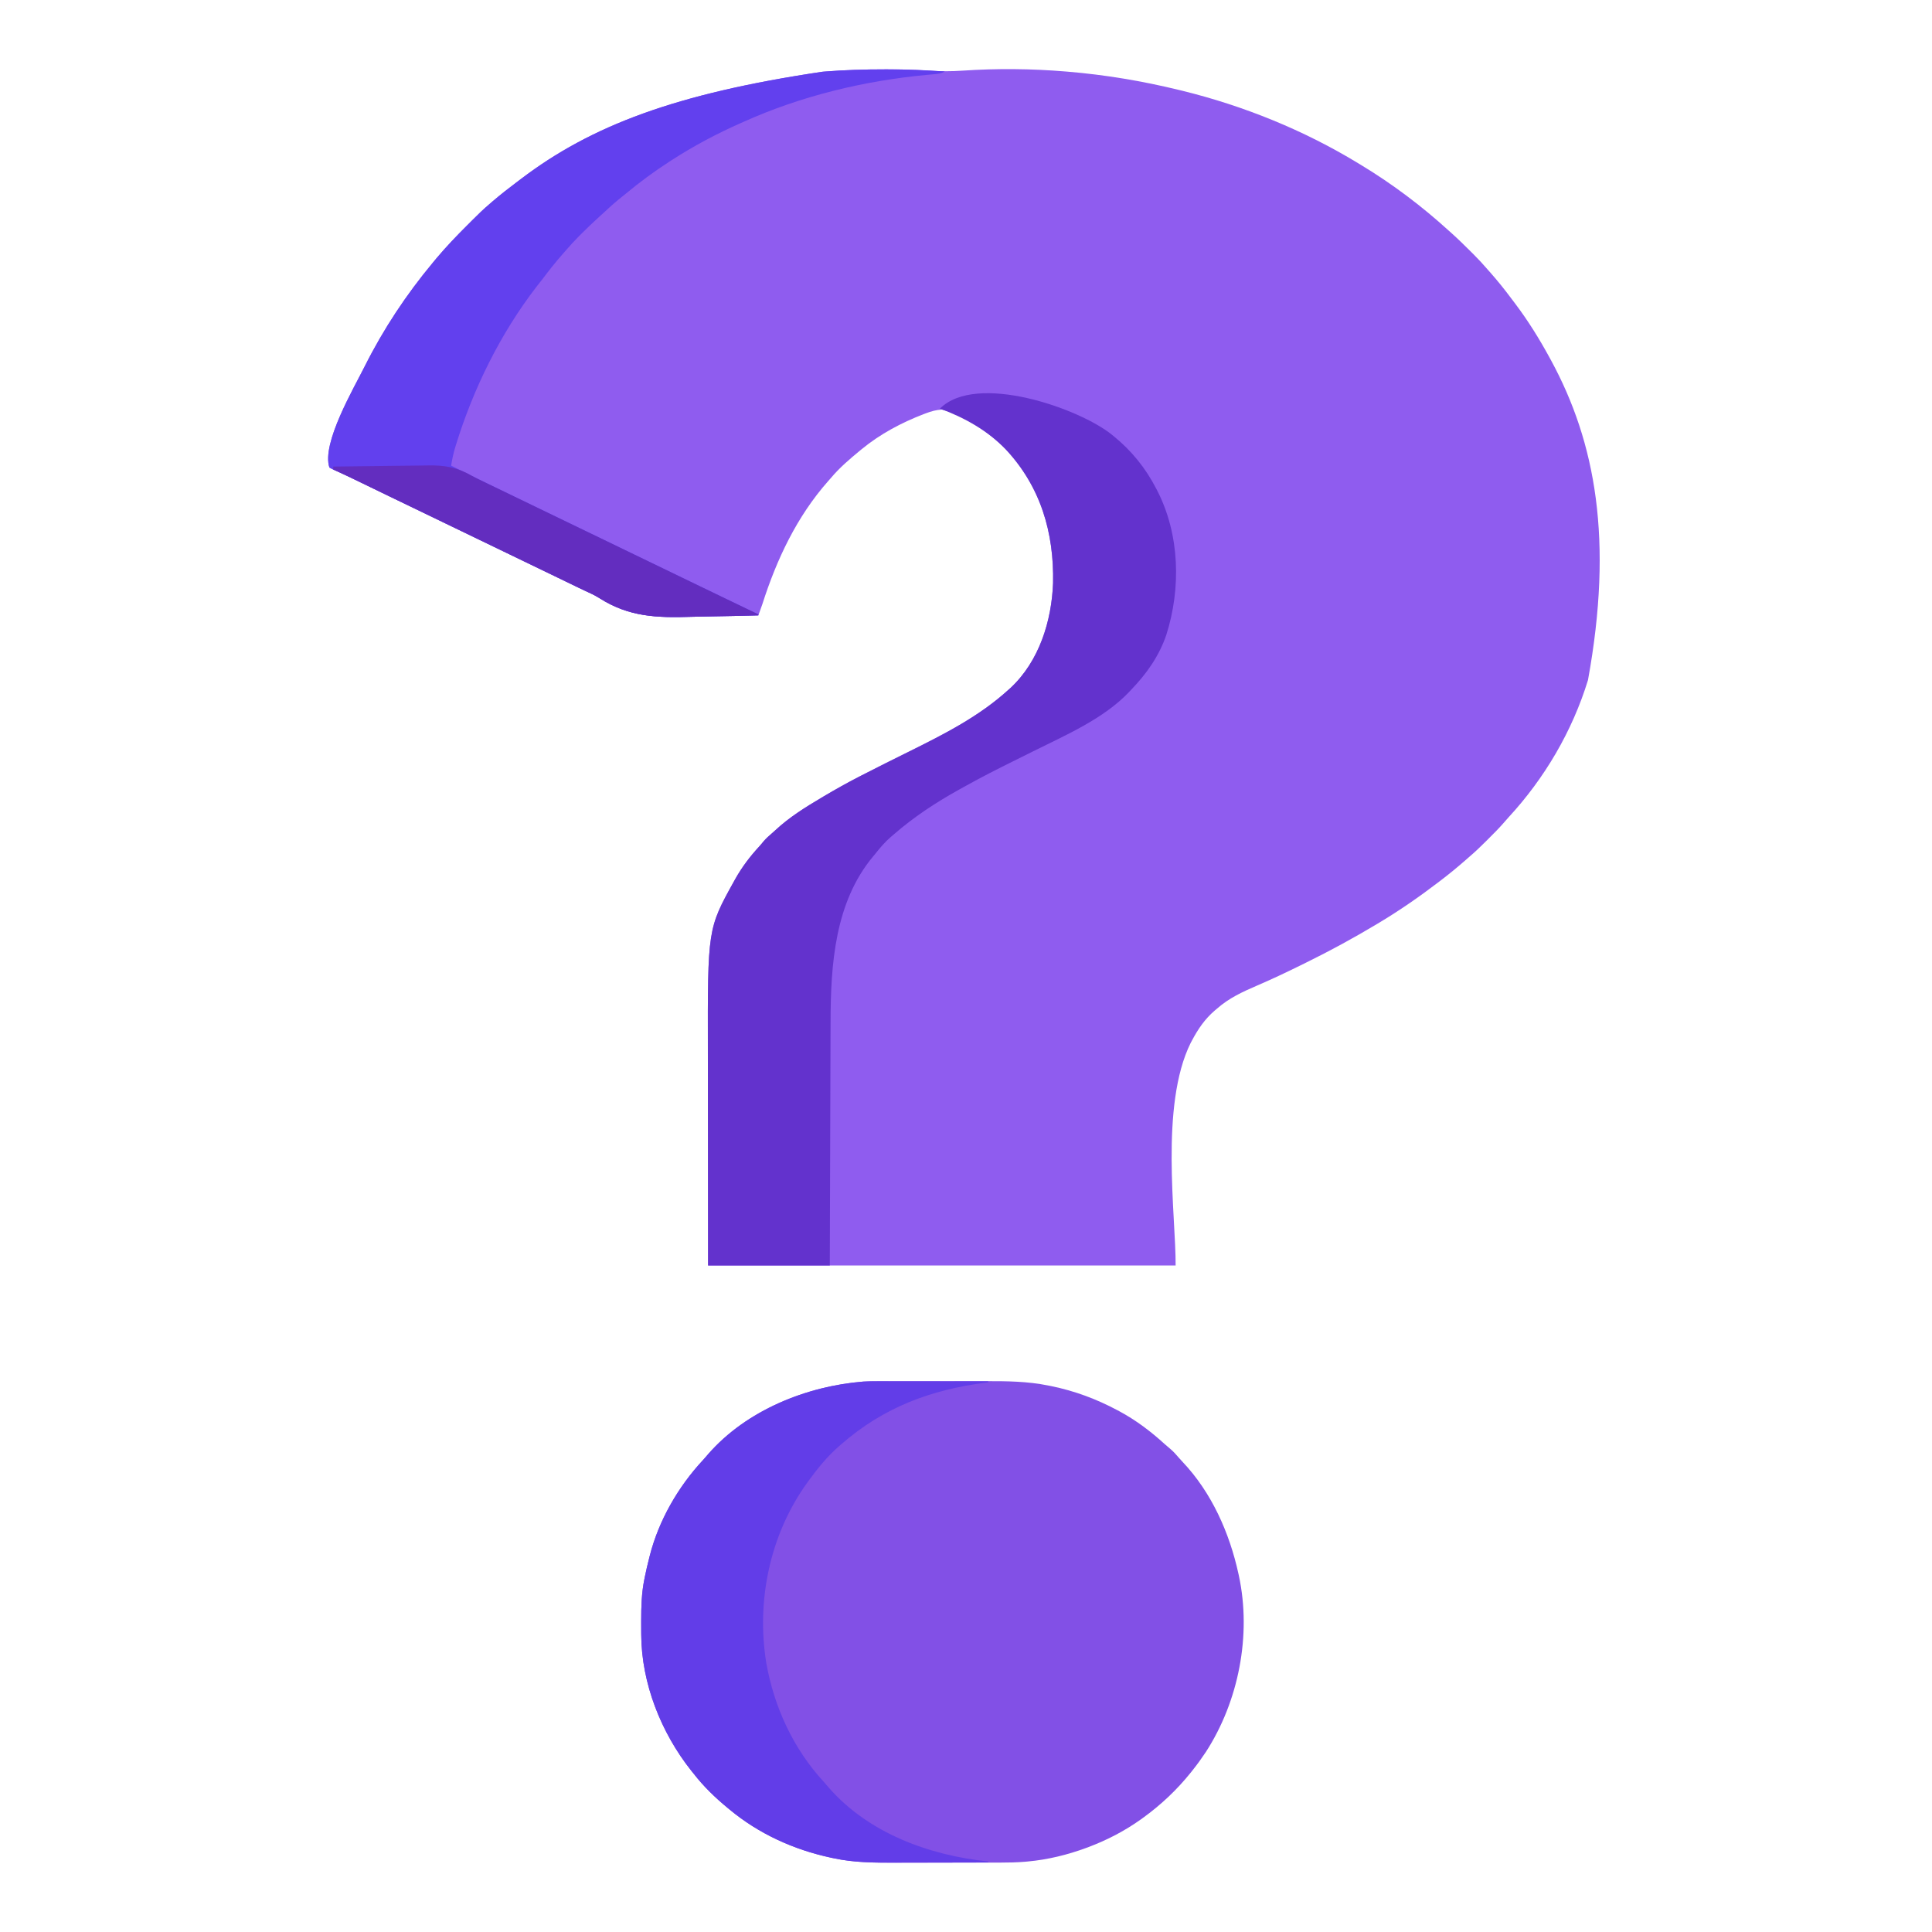 <?xml version="1.0" encoding="UTF-8"?>
<svg version="1.1" xmlns="http://www.w3.org/2000/svg" width="2000" height="2000">
<path d="M0 0 C1.658 -0.002 1.658 -0.002 3.349 -0.004 C17.55 -0.013 31.647 0.344 45.812 1.312 C57.67 2.117 69.205 2.114 81.062 1.312 C116.408 -1.073 152.128 -0.737 187.438 2.188 C188.177 2.248 188.916 2.309 189.677 2.372 C228.401 5.606 266.691 11.992 304.438 21.188 C306.326 21.645 306.326 21.645 308.253 22.111 C372.006 37.777 434.35 63.026 490.438 97.188 C491.361 97.746 492.285 98.304 493.237 98.879 C525.884 118.631 556.234 141.503 584.438 167.188 C585.277 167.934 586.116 168.68 586.98 169.449 C593.95 175.711 600.615 182.259 607.25 188.875 C608.146 189.766 609.041 190.657 609.964 191.575 C614.997 196.62 619.807 201.773 624.438 207.188 C625.459 208.344 626.482 209.499 627.508 210.652 C635.047 219.195 642.103 228.021 648.916 237.151 C650.326 239.038 651.747 240.914 653.172 242.789 C666.366 260.298 677.947 278.952 688.438 298.188 C688.933 299.094 689.429 300.001 689.94 300.936 C736.268 386.211 754.703 487.234 728.318 632.196 C712.085 685.042 683.476 733.81 645.992 774.387 C644.068 776.496 642.203 778.629 640.348 780.797 C635.96 785.826 631.249 790.527 626.522 795.233 C625.003 796.747 623.488 798.267 621.975 799.787 C616.634 805.132 611.195 810.291 605.438 815.188 C604.246 816.232 603.056 817.279 601.867 818.328 C593.603 825.574 585.173 832.519 576.438 839.188 C575.715 839.741 574.992 840.295 574.248 840.866 C554.356 856.077 533.922 870.314 512.438 883.188 C511.526 883.735 510.614 884.283 509.675 884.848 C485.661 899.247 461.104 912.61 435.965 924.947 C434.06 925.882 432.157 926.82 430.254 927.76 C415.478 935.049 400.637 942.055 385.5 948.562 C370.671 954.953 356.672 961.409 344.438 972.188 C343.177 973.251 343.177 973.251 341.891 974.336 C331.652 983.179 324.719 993.33 318.438 1005.188 C317.743 1006.475 317.743 1006.475 317.035 1007.789 C284.897 1072.477 301.768 1187.552 301.438 1238.188 C141.718 1238.188 -18.003 1238.188 -182.562 1238.188 C-182.604 1193.328 -182.645 1148.469 -182.688 1102.25 C-182.706 1088.141 -182.724 1074.033 -182.743 1059.496 C-182.752 1042.126 -182.752 1042.126 -182.753 1033.967 C-182.755 1028.328 -182.763 1022.689 -182.774 1017.051 C-183.017 889.681 -183.017 889.681 -155.562 840.188 C-155.209 839.55 -154.856 838.912 -154.492 838.255 C-147.507 825.812 -139.196 814.82 -129.516 804.328 C-127.933 802.594 -126.453 800.841 -125 799 C-122.424 796.027 -119.685 793.553 -116.691 791.012 C-115.341 789.855 -114.012 788.672 -112.715 787.457 C-98.611 774.306 -82.084 763.982 -65.562 754.188 C-64.574 753.599 -63.585 753.01 -62.567 752.403 C-50.636 745.322 -38.583 738.57 -26.246 732.223 C-25.329 731.75 -25.329 731.75 -24.394 731.267 C-7.678 722.645 9.177 714.297 26.027 705.941 C62.335 687.929 98.263 669.688 128.438 642.188 C129.18 641.529 129.923 640.87 130.688 640.191 C160.169 612.614 173.089 571.126 174.565 531.779 C175.683 479.505 161.638 431.82 125.438 393.188 C108.533 375.78 83.363 357.874 59.438 352.188 C53.554 352.492 48.489 353.934 43 356 C42.195 356.301 41.39 356.603 40.561 356.913 C17.469 365.823 -4.41 377.462 -23.562 393.188 C-24.364 393.845 -24.364 393.845 -25.182 394.515 C-35.957 403.389 -46.596 412.454 -55.562 423.188 C-56.431 424.168 -57.3 425.149 -58.195 426.16 C-90.732 462.98 -111.537 507.178 -126.371 553.615 C-127.247 556.241 -128.16 558.823 -129.137 561.411 C-129.405 562.121 -129.672 562.831 -129.948 563.563 C-130.151 564.099 -130.354 564.635 -130.562 565.188 C-146.412 565.661 -162.26 566.01 -178.114 566.224 C-185.482 566.326 -192.845 566.464 -200.209 566.696 C-235.186 567.778 -264.266 566.919 -294.813 547.507 C-299.834 544.334 -305.154 541.87 -310.562 539.438 C-312.306 538.612 -314.049 537.783 -315.789 536.949 C-316.688 536.52 -317.587 536.092 -318.513 535.65 C-324.999 532.54 -331.467 529.392 -337.938 526.25 C-347.636 521.541 -357.339 516.844 -367.062 512.188 C-377.46 507.207 -387.835 502.181 -398.207 497.146 C-407.149 492.806 -416.098 488.481 -425.062 484.188 C-435.46 479.207 -445.835 474.181 -456.207 469.146 C-465.149 464.806 -474.098 460.481 -483.062 456.188 C-492.659 451.59 -502.239 446.958 -511.812 442.312 C-527.011 434.938 -527.011 434.938 -542.217 427.58 C-544.036 426.7 -545.854 425.82 -547.672 424.939 C-552.797 422.461 -557.928 420.003 -563.109 417.645 C-563.918 417.275 -564.727 416.905 -565.561 416.523 C-567.005 415.867 -568.454 415.219 -569.908 414.582 C-571.497 413.86 -573.037 413.034 -574.562 412.188 C-582.92 387.114 -549.103 329.743 -537.75 306.938 C-518.59 268.762 -494.897 232.998 -467.562 200.188 C-467.087 199.613 -466.612 199.039 -466.122 198.447 C-465.662 197.891 -465.201 197.335 -464.727 196.762 C-464.33 196.283 -463.934 195.804 -463.526 195.311 C-453.616 183.548 -443.024 172.48 -432.134 161.628 C-430.296 159.796 -428.464 157.959 -426.633 156.121 C-420.78 150.264 -414.91 144.514 -408.562 139.188 C-407.552 138.311 -406.543 137.433 -405.535 136.555 C-397.523 129.693 -389.261 123.22 -380.825 116.888 C-379.315 115.753 -377.808 114.614 -376.304 113.472 C-303.543 58.202 -215.849 24.971 -64.062 2.438 C-63.335 2.378 -62.608 2.319 -61.859 2.258 C-41.255 0.612 -20.667 -0.011 0 0 Z " fill="#8F5CEF" transform="translate(915.562,71.812)"/>
<path d="M0 0 C1.485 -0.003 2.97 -0.006 4.455 -0.01 C8.455 -0.019 12.456 -0.021 16.456 -0.022 C18.968 -0.023 21.48 -0.025 23.991 -0.027 C32.788 -0.037 41.585 -0.041 50.382 -0.04 C58.524 -0.039 66.666 -0.05 74.808 -0.066 C81.844 -0.079 88.88 -0.084 95.915 -0.084 C100.097 -0.083 104.279 -0.086 108.461 -0.097 C130.119 -0.148 151.515 0.081 172.834 4.395 C173.923 4.612 175.011 4.829 176.132 5.052 C200.35 10.026 223.051 18.454 244.834 30.145 C245.421 30.458 246.007 30.77 246.612 31.093 C263.824 40.35 279.145 51.931 293.557 65.091 C295.508 66.851 297.494 68.537 299.522 70.208 C302.64 72.862 305.266 75.792 307.908 78.915 C309.248 80.467 310.63 81.983 312.041 83.469 C342.046 115.123 360.624 156.958 369.834 199.145 C370.003 199.907 370.172 200.668 370.345 201.452 C383.489 262.84 370.091 331.32 336.131 383.8 C331.948 390.112 327.547 396.216 322.834 402.145 C322.13 403.041 321.427 403.937 320.701 404.86 C306.169 423.013 289.666 438.527 270.834 452.145 C270.22 452.59 269.606 453.034 268.973 453.492 C252.323 465.381 233.968 474.953 214.834 482.145 C214.033 482.448 213.231 482.75 212.405 483.062 C193.054 490.225 172.411 495.293 151.834 497.145 C150.957 497.226 150.08 497.307 149.176 497.391 C140.626 498.121 132.132 498.294 123.555 498.291 C122.07 498.294 120.585 498.297 119.1 498.301 C115.103 498.309 111.107 498.312 107.111 498.313 C104.601 498.313 102.092 498.315 99.583 498.318 C90.792 498.327 82.002 498.331 73.211 498.331 C65.076 498.33 56.942 498.34 48.807 498.356 C41.776 498.369 34.744 498.375 27.712 498.374 C23.534 498.374 19.356 498.377 15.177 498.387 C-6.276 498.439 -27.579 498.38 -48.666 493.895 C-49.707 493.678 -50.748 493.461 -51.821 493.238 C-90.382 484.985 -126.798 468.486 -157.166 443.145 C-157.736 442.677 -158.306 442.208 -158.894 441.725 C-171.888 431.026 -183.838 419.467 -194.166 406.145 C-195.328 404.709 -195.328 404.709 -196.513 403.243 C-227.718 364.027 -248.104 312.788 -248.369 262.352 C-248.376 261.452 -248.383 260.551 -248.39 259.623 C-248.408 256.735 -248.414 253.846 -248.416 250.958 C-248.417 249.477 -248.417 249.477 -248.418 247.967 C-248.402 233.498 -248.046 219.372 -245.166 205.145 C-244.892 203.769 -244.892 203.769 -244.614 202.364 C-243.302 195.912 -241.794 189.524 -240.166 183.145 C-239.983 182.412 -239.801 181.678 -239.613 180.923 C-230.323 144.211 -210.171 109.246 -184.451 81.618 C-182.537 79.547 -180.72 77.436 -178.916 75.27 C-139.276 30.008 -77.413 5.108 -18.562 0.352 C-12.378 -0.024 -6.193 -0.003 0 0 Z " fill="#8250E6" transform="translate(912.166,1429.855)"/>
<path d="M0 0 C0.554 0.447 1.108 0.894 1.679 1.355 C20.433 16.59 34.916 34.533 46 56 C46.528 57.017 46.528 57.017 47.066 58.054 C70.302 103.422 71.7 159.058 56.375 207.188 C48.912 229.132 35.946 247.507 20 264 C19.097 264.98 19.097 264.98 18.176 265.98 C-8.194 293.944 -47.628 310.895 -81.473 327.75 C-82.145 328.085 -82.817 328.42 -83.51 328.765 C-89.757 331.875 -96.008 334.981 -102.26 338.082 C-118.292 346.036 -134.227 354.086 -149.861 362.807 C-152.703 364.392 -155.556 365.956 -158.406 367.523 C-182.559 380.979 -205.154 395.822 -226 414 C-226.895 414.759 -227.789 415.519 -228.711 416.301 C-234.905 421.665 -239.952 427.564 -245 434 C-245.656 434.779 -246.312 435.557 -246.988 436.359 C-286.85 483.969 -291.073 548.523 -291.205 607.86 C-291.214 610.621 -291.225 613.383 -291.235 616.144 C-291.257 622.051 -291.275 627.957 -291.291 633.864 C-291.314 642.403 -291.342 650.943 -291.371 659.482 C-291.419 673.342 -291.462 687.202 -291.503 701.062 C-291.542 714.513 -291.584 727.964 -291.628 741.415 C-291.63 742.255 -291.633 743.094 -291.636 743.96 C-291.658 750.529 -291.679 757.099 -291.701 763.668 C-291.807 795.779 -291.903 827.889 -292 860 C-333.58 860 -375.16 860 -418 860 C-418.081 792.069 -418.081 792.069 -418.098 763.502 C-418.102 756.966 -418.106 750.429 -418.11 743.893 C-418.11 743.074 -418.111 742.255 -418.111 741.411 C-418.12 728.263 -418.136 715.115 -418.154 701.968 C-418.173 688.431 -418.184 674.895 -418.188 661.358 C-418.191 653.773 -418.197 646.188 -418.211 638.603 C-418.453 511.492 -418.453 511.492 -391 462 C-390.647 461.362 -390.294 460.724 -389.93 460.067 C-382.945 447.624 -374.633 436.633 -364.953 426.141 C-363.371 424.407 -361.891 422.653 -360.438 420.812 C-357.861 417.84 -355.122 415.366 -352.129 412.824 C-350.779 411.667 -349.45 410.485 -348.152 409.27 C-334.048 396.119 -317.521 385.794 -301 376 C-300.011 375.411 -299.023 374.822 -298.004 374.215 C-286.074 367.134 -274.02 360.382 -261.684 354.035 C-261.072 353.72 -260.461 353.405 -259.832 353.08 C-243.115 344.458 -226.261 336.11 -209.41 327.753 C-173.102 309.741 -137.175 291.5 -107 264 C-106.257 263.341 -105.515 262.683 -104.75 262.004 C-75.269 234.427 -62.349 192.938 -60.872 153.591 C-59.754 101.318 -73.799 53.633 -110 15 C-128.735 -4.292 -152.876 -17.859 -178 -27 C-140.126 -64.874 -33.152 -26.963 0 0 Z " fill="#6332CD" transform="translate(1151,450)"/>
<path d="M0 0 C1.642 -0.001 1.642 -0.001 3.317 -0.002 C23.058 -0.001 42.689 0.739 62.375 2.188 C58.744 4.426 55.091 4.7 50.938 5.047 C49.406 5.191 47.875 5.335 46.343 5.479 C45.131 5.59 45.131 5.59 43.894 5.703 C-20.929 11.725 -86.152 27.492 -145.625 54.188 C-146.634 54.632 -147.643 55.077 -148.682 55.536 C-173.679 66.582 -197.677 79.334 -220.625 94.188 C-221.303 94.624 -221.98 95.06 -222.679 95.509 C-238.424 105.682 -253.455 116.773 -267.876 128.743 C-270.356 130.791 -272.869 132.797 -275.375 134.812 C-280.821 139.274 -285.985 144.017 -291.135 148.811 C-292.551 150.12 -293.984 151.41 -295.418 152.699 C-301.767 158.418 -307.885 164.343 -313.938 170.375 C-314.69 171.123 -315.443 171.872 -316.219 172.643 C-320.893 177.33 -325.312 182.168 -329.625 187.188 C-330.647 188.344 -331.67 189.499 -332.695 190.652 C-340.26 199.226 -347.292 208.108 -354.155 217.25 C-356.205 219.952 -358.329 222.594 -360.438 225.25 C-397.63 273.612 -425.604 330.42 -443.562 388.562 C-443.845 389.471 -444.128 390.379 -444.419 391.315 C-446.292 397.541 -447.584 403.772 -448.625 410.188 C-436.313 416.378 -423.948 422.457 -411.562 428.5 C-410.61 428.965 -409.657 429.43 -408.676 429.91 C-397.496 435.367 -386.31 440.807 -375.075 446.15 C-366.443 450.259 -357.847 454.443 -349.25 458.625 C-339.178 463.524 -329.102 468.413 -319 473.25 C-309.444 477.826 -299.907 482.437 -290.375 487.062 C-279.88 492.156 -269.381 497.242 -258.875 502.312 C-257.1 503.169 -257.1 503.169 -255.289 504.043 C-251.734 505.758 -248.18 507.473 -244.625 509.188 C-230.075 516.206 -215.528 523.231 -200.994 530.284 C-188.618 536.29 -176.23 542.27 -163.824 548.215 C-156.733 551.613 -149.647 555.025 -142.562 558.438 C-141.958 558.729 -141.354 559.02 -140.731 559.32 C-137.362 560.942 -133.993 562.565 -130.625 564.188 C-130.625 564.518 -130.625 564.847 -130.625 565.188 C-146.475 565.661 -162.322 566.01 -178.177 566.224 C-185.544 566.326 -192.907 566.464 -200.272 566.696 C-235.249 567.778 -264.328 566.919 -294.876 547.507 C-299.897 544.334 -305.216 541.87 -310.625 539.438 C-312.369 538.612 -314.111 537.783 -315.852 536.949 C-316.75 536.52 -317.649 536.092 -318.575 535.65 C-325.061 532.54 -331.529 529.392 -338 526.25 C-347.698 521.541 -357.402 516.844 -367.125 512.188 C-377.523 507.207 -387.898 502.181 -398.27 497.146 C-407.212 492.806 -416.16 488.481 -425.125 484.188 C-435.523 479.207 -445.898 474.181 -456.27 469.146 C-465.212 464.806 -474.16 460.481 -483.125 456.188 C-492.722 451.59 -502.301 446.958 -511.875 442.312 C-527.073 434.938 -527.073 434.938 -542.279 427.58 C-544.098 426.7 -545.916 425.82 -547.734 424.939 C-552.86 422.461 -557.99 420.003 -563.172 417.645 C-563.981 417.275 -564.79 416.905 -565.623 416.523 C-567.068 415.867 -568.517 415.219 -569.971 414.582 C-571.559 413.86 -573.099 413.034 -574.625 412.188 C-582.983 387.114 -549.166 329.743 -537.812 306.938 C-518.652 268.762 -494.96 232.998 -467.625 200.188 C-467.15 199.613 -466.674 199.039 -466.185 198.447 C-465.724 197.891 -465.264 197.335 -464.789 196.762 C-464.393 196.283 -463.997 195.804 -463.588 195.311 C-453.679 183.548 -443.086 172.48 -432.196 161.628 C-430.359 159.796 -428.527 157.959 -426.695 156.121 C-420.842 150.264 -414.972 144.514 -408.625 139.188 C-407.615 138.311 -406.606 137.433 -405.598 136.555 C-397.585 129.693 -389.323 123.22 -380.887 116.888 C-379.377 115.753 -377.871 114.614 -376.367 113.472 C-303.605 58.202 -215.912 24.971 -64.125 2.438 C-63.398 2.378 -62.671 2.319 -61.922 2.258 C-41.297 0.61 -20.688 -0.014 0 0 Z " fill="#6240EE" transform="translate(915.625,71.812)"/>
<path d="M0 0 C1.846 -0 1.846 -0 3.729 -0 C7.063 0 10.397 0.005 13.731 0.012 C17.23 0.018 20.73 0.019 24.229 0.02 C30.837 0.023 37.446 0.031 44.054 0.042 C51.585 0.053 59.116 0.058 66.647 0.063 C82.122 0.074 97.596 0.091 113.071 0.114 C113.071 0.444 113.071 0.774 113.071 1.114 C112.313 1.209 111.555 1.304 110.774 1.401 C53.765 8.644 4.69 27.034 -38.929 65.114 C-39.8 65.861 -40.672 66.609 -41.569 67.379 C-53.662 77.951 -63.518 90.166 -72.929 103.114 C-73.43 103.801 -73.932 104.489 -74.448 105.198 C-112.785 158.454 -127.135 226.896 -116.714 291.36 C-108.656 337.195 -88.655 380.561 -56.991 414.864 C-55.178 416.841 -53.458 418.865 -51.741 420.926 C-10.352 468.093 52.222 490.783 113.071 497.114 C113.071 497.444 113.071 497.774 113.071 498.114 C97.006 498.161 80.94 498.196 64.874 498.217 C57.412 498.227 49.95 498.241 42.489 498.264 C35.974 498.285 29.46 498.297 22.945 498.302 C19.506 498.304 16.066 498.31 12.626 498.325 C-7.254 498.401 -26.911 498.014 -46.429 493.864 C-47.47 493.647 -48.511 493.43 -49.584 493.206 C-88.145 484.954 -124.561 468.454 -154.929 443.114 C-155.499 442.645 -156.069 442.176 -156.657 441.693 C-169.651 430.995 -181.601 419.435 -191.929 406.114 C-193.091 404.677 -193.091 404.677 -194.276 403.211 C-225.481 363.995 -245.867 312.756 -246.132 262.321 C-246.139 261.42 -246.146 260.519 -246.153 259.592 C-246.17 256.703 -246.177 253.815 -246.179 250.926 C-246.18 249.445 -246.18 249.445 -246.181 247.935 C-246.165 233.466 -245.809 219.34 -242.929 205.114 C-242.655 203.737 -242.655 203.737 -242.376 202.332 C-241.065 195.881 -239.557 189.492 -237.929 183.114 C-237.746 182.38 -237.564 181.647 -237.375 180.891 C-228.086 144.179 -207.934 109.215 -182.214 81.586 C-180.3 79.515 -178.483 77.404 -176.679 75.239 C-136.987 29.917 -75.102 5.084 -16.188 0.318 C-10.791 -0.021 -5.406 -0.017 0 0 Z " fill="#623DE8" transform="translate(909.929,1429.886)"/>
<path d="M0 0 C15.64 -0.259 31.279 -0.452 46.92 -0.57 C54.185 -0.626 61.449 -0.703 68.714 -0.83 C75.057 -0.941 81.4 -1.011 87.745 -1.035 C91.095 -1.049 94.44 -1.088 97.789 -1.163 C115.448 -1.545 128.242 0.762 143.62 9.651 C147.187 11.673 150.877 13.409 154.586 15.152 C155.885 15.781 157.184 16.412 158.482 17.045 C169.433 22.37 180.392 27.679 191.375 32.938 C202.2 38.121 212.995 43.364 223.787 48.612 C233.055 53.119 242.33 57.612 251.625 62.062 C261.181 66.638 270.718 71.249 280.25 75.875 C290.745 80.968 301.244 86.055 311.75 91.125 C312.933 91.696 314.117 92.267 315.336 92.855 C318.891 94.571 322.445 96.285 326 98 C340.55 105.018 355.097 112.044 369.631 119.097 C382.007 125.102 394.395 131.082 406.801 137.027 C413.892 140.426 420.978 143.838 428.062 147.25 C428.667 147.541 429.271 147.832 429.894 148.132 C433.263 149.755 436.632 151.377 440 153 C440 153.33 440 153.66 440 154 C424.15 154.474 408.303 154.823 392.448 155.036 C385.081 155.138 377.718 155.276 370.353 155.509 C335.376 156.59 306.297 155.731 275.749 136.32 C270.728 133.147 265.409 130.682 260 128.25 C258.256 127.424 256.514 126.595 254.773 125.762 C253.425 125.119 253.425 125.119 252.05 124.462 C245.564 121.352 239.096 118.204 232.625 115.062 C222.927 110.354 213.223 105.657 203.5 101 C193.102 96.02 182.727 90.994 172.355 85.959 C163.413 81.619 154.465 77.294 145.5 73 C135.102 68.02 124.727 62.994 114.355 57.959 C105.413 53.619 96.465 49.294 87.5 45 C77.903 40.403 68.324 35.771 58.75 31.125 C43.426 23.69 43.426 23.69 28.096 16.268 C26.323 15.41 24.549 14.551 22.776 13.692 C15.222 10.041 7.629 6.492 0 3 C0 2.01 0 1.02 0 0 Z " fill="#632DBF" transform="translate(345,483)"/>
</svg>
